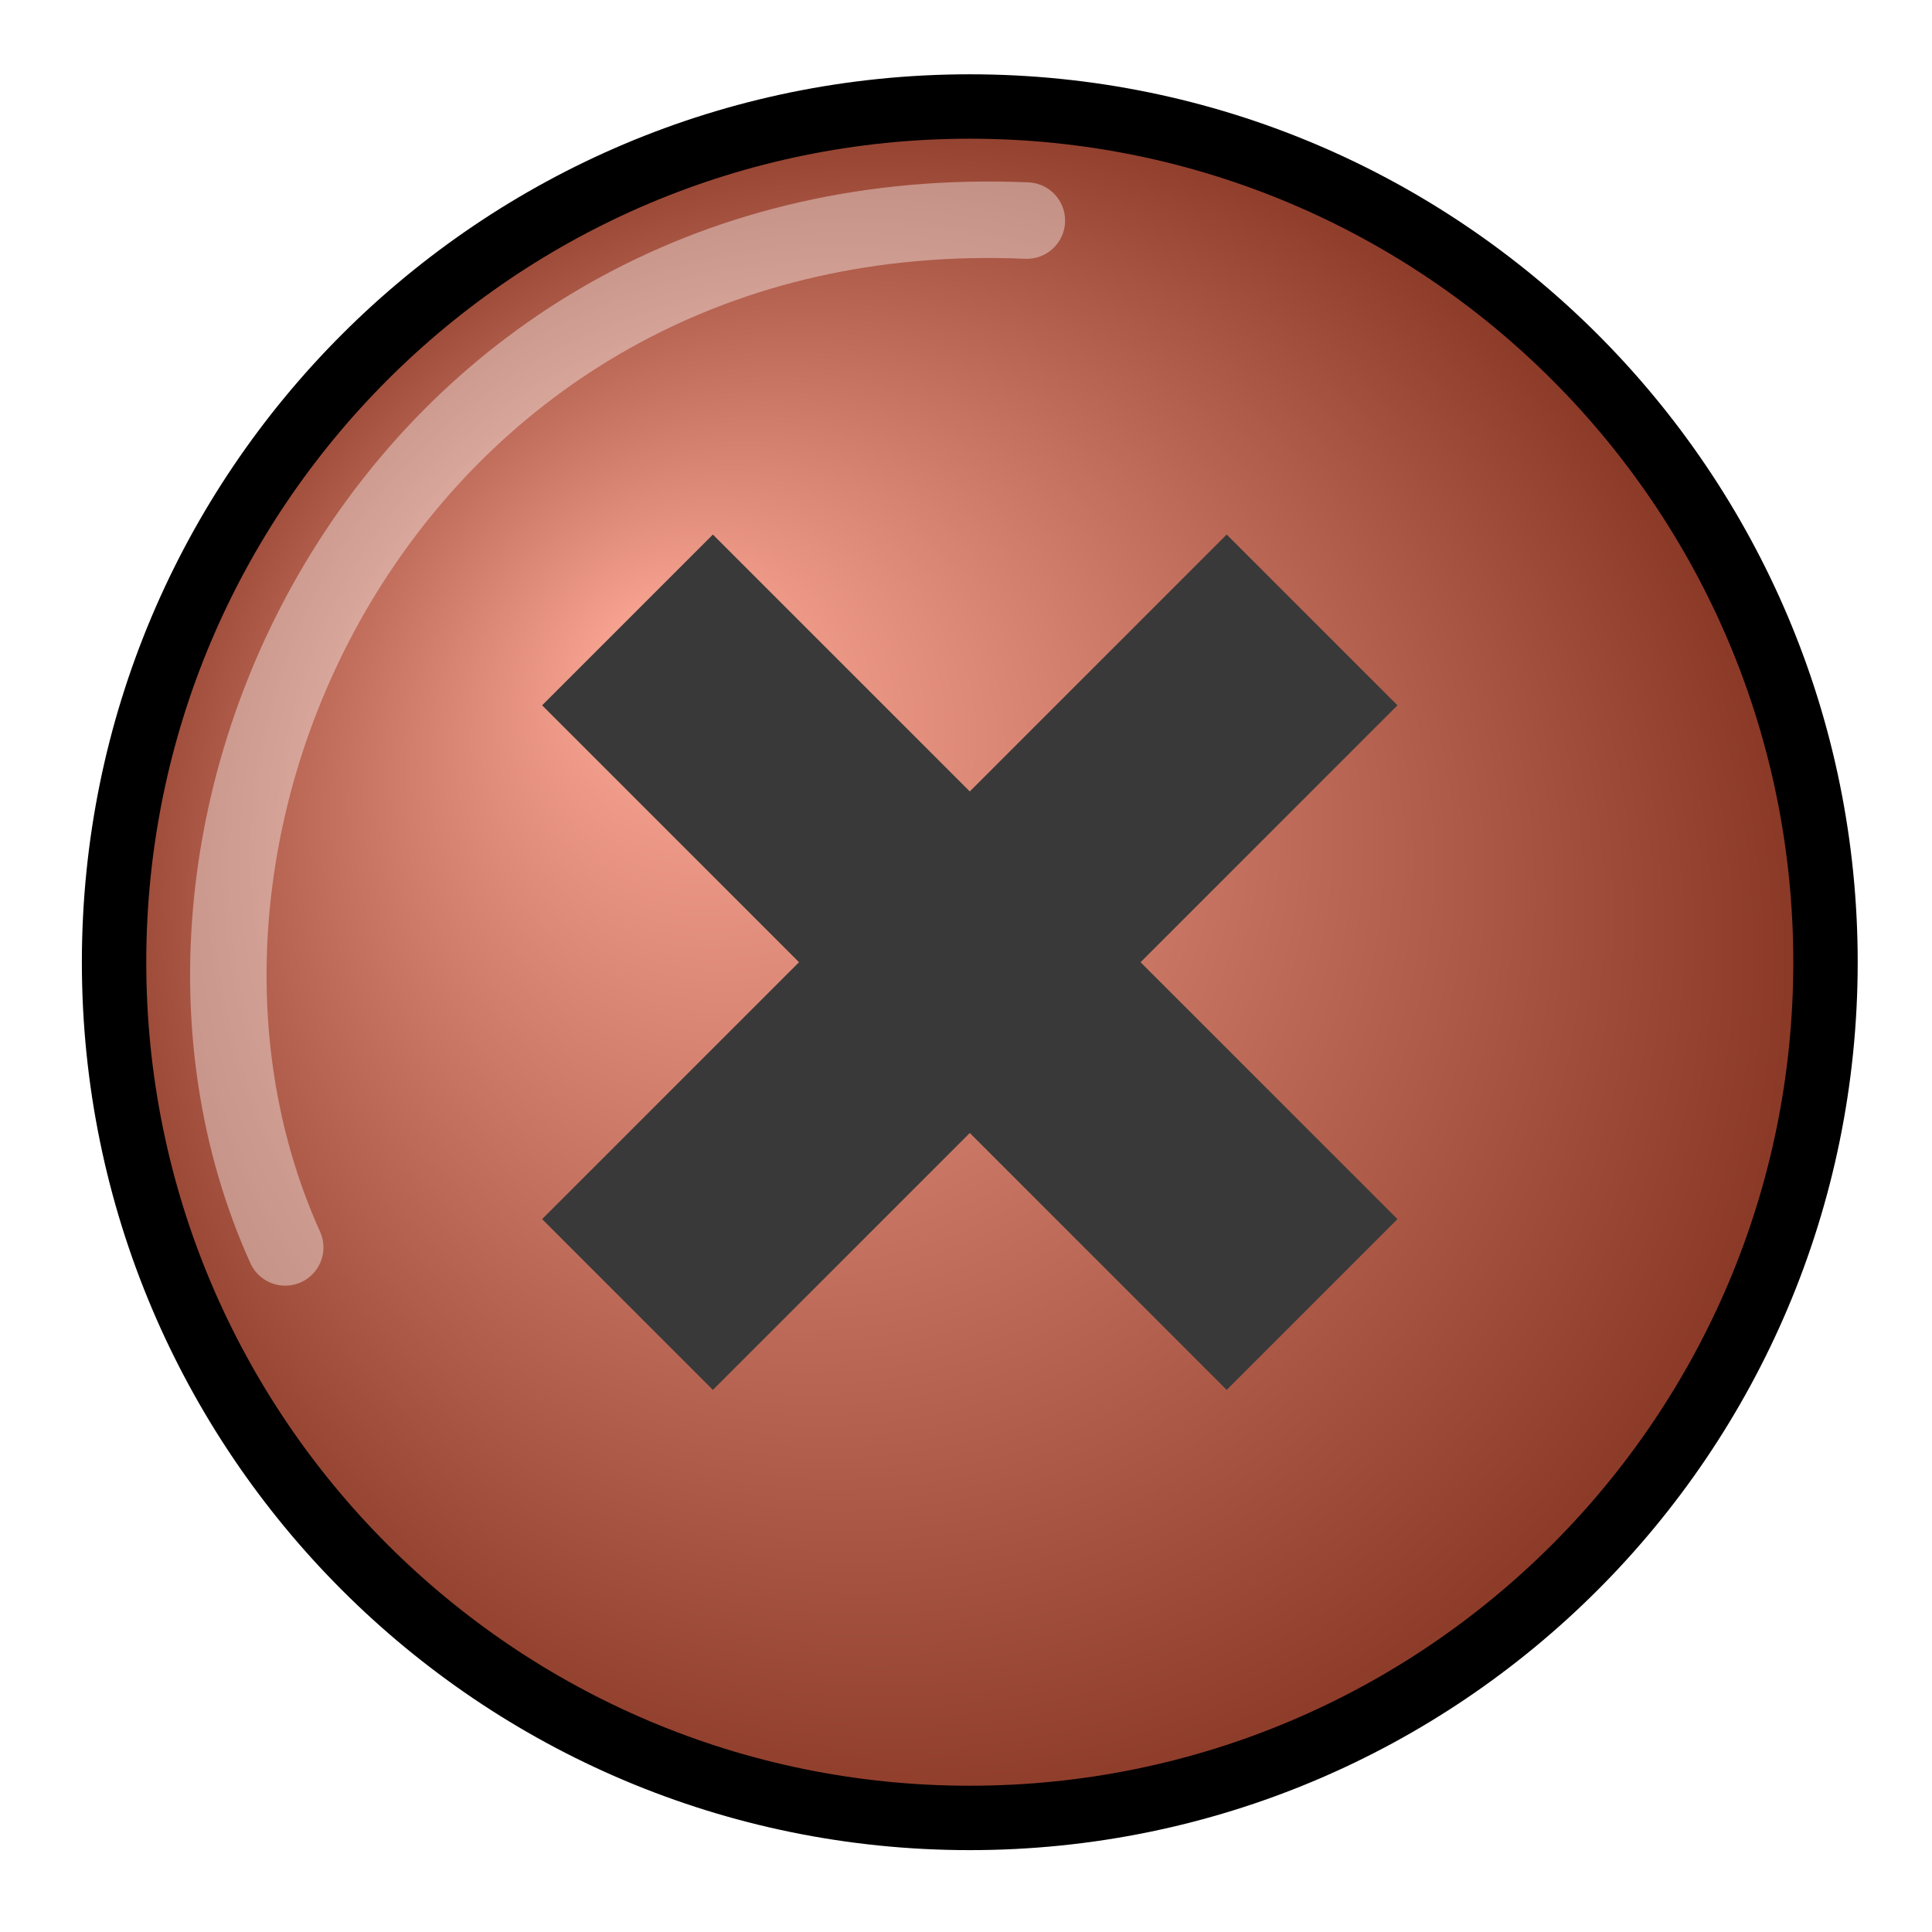 <?xml version="1.0" encoding="UTF-8" standalone="no"?>
<!DOCTYPE svg PUBLIC "-//W3C//DTD SVG 1.0//EN"
"http://www.w3.org/TR/2001/REC-SVG-20010904/DTD/svg10.dtd">
<!-- Created with Inkscape (http://www.inkscape.org/) -->
<svg
   xmlns="http://www.w3.org/2000/svg"
   xmlns:xlink="http://www.w3.org/1999/xlink"
   version="1.0"
   x="0"
   y="0"
   width="30"
   height="30"
   viewBox="0 0 24 23"
   id="svg783">
  <defs
     id="defs786">
    <linearGradient
       id="linearGradient812">
      <stop
         style="stop-color:#ffaa98;stop-opacity:1;"
         offset="0"
         id="stop813" />
      <stop
         style="stop-color:#843220;stop-opacity:1;"
         offset="1"
         id="stop814" />
    </linearGradient>
    <linearGradient
       x1="0.371"
       y1="0.675"
       x2="0.371"
       y2="0.547"
       id="linearGradient815"
       xlink:href="#linearGradient812" />
    <linearGradient
       x1="0.474"
       y1="0.419"
       x2="0.474"
       y2="0.291"
       id="linearGradient816"
       xlink:href="#linearGradient812" />
    <radialGradient
       cx="0.479"
       cy="0.514"
       r="0.553"
       fx="0.307"
       fy="0.313"
       id="radialGradient818"
       xlink:href="#linearGradient812" />
    <radialGradient
       cx="0.314"
       cy="0.616"
       r="0.5"
       fx="0.311"
       fy="0.623"
       id="radialGradient819"
       xlink:href="#linearGradient812" />
  </defs>
  <path
     d="M 22.677,11.453 C 22.677,5.582 17.918,0.823 12.047,0.823 C 6.177,0.823 1.417,5.582 1.417,11.453 C 1.417,17.324 6.177,22.083 12.047,22.083 C 17.918,22.083 22.677,17.324 22.677,11.453 z "
     style="fill:url(#radialGradient818);fill-rule:evenodd;stroke:#000000;stroke-width:0.8;"
     id="path827" />
  <path
     d="M 16.299,15.705 L 7.795,7.201"
     style="fill:none;fill-opacity:0.75;fill-rule:evenodd;stroke:#393939;stroke-width:3;stroke-opacity:1;"
     id="path835" />
  <path
     d="M 16.299,7.201 L 7.795,15.705"
     style="fill:none;fill-opacity:0.75;fill-rule:evenodd;stroke:#393939;stroke-width:3;stroke-opacity:1;"
     id="path836" />
  <path
     d="M 12.756,2.24 C 5.003,1.91 1.146,9.684 3.543,14.996"
     style="fill:none;fill-opacity:0.75;fill-rule:evenodd;stroke:#ffffff;stroke-width:0.95;stroke-linecap:round;stroke-opacity:0.393;"
     id="path837" />
</svg>
